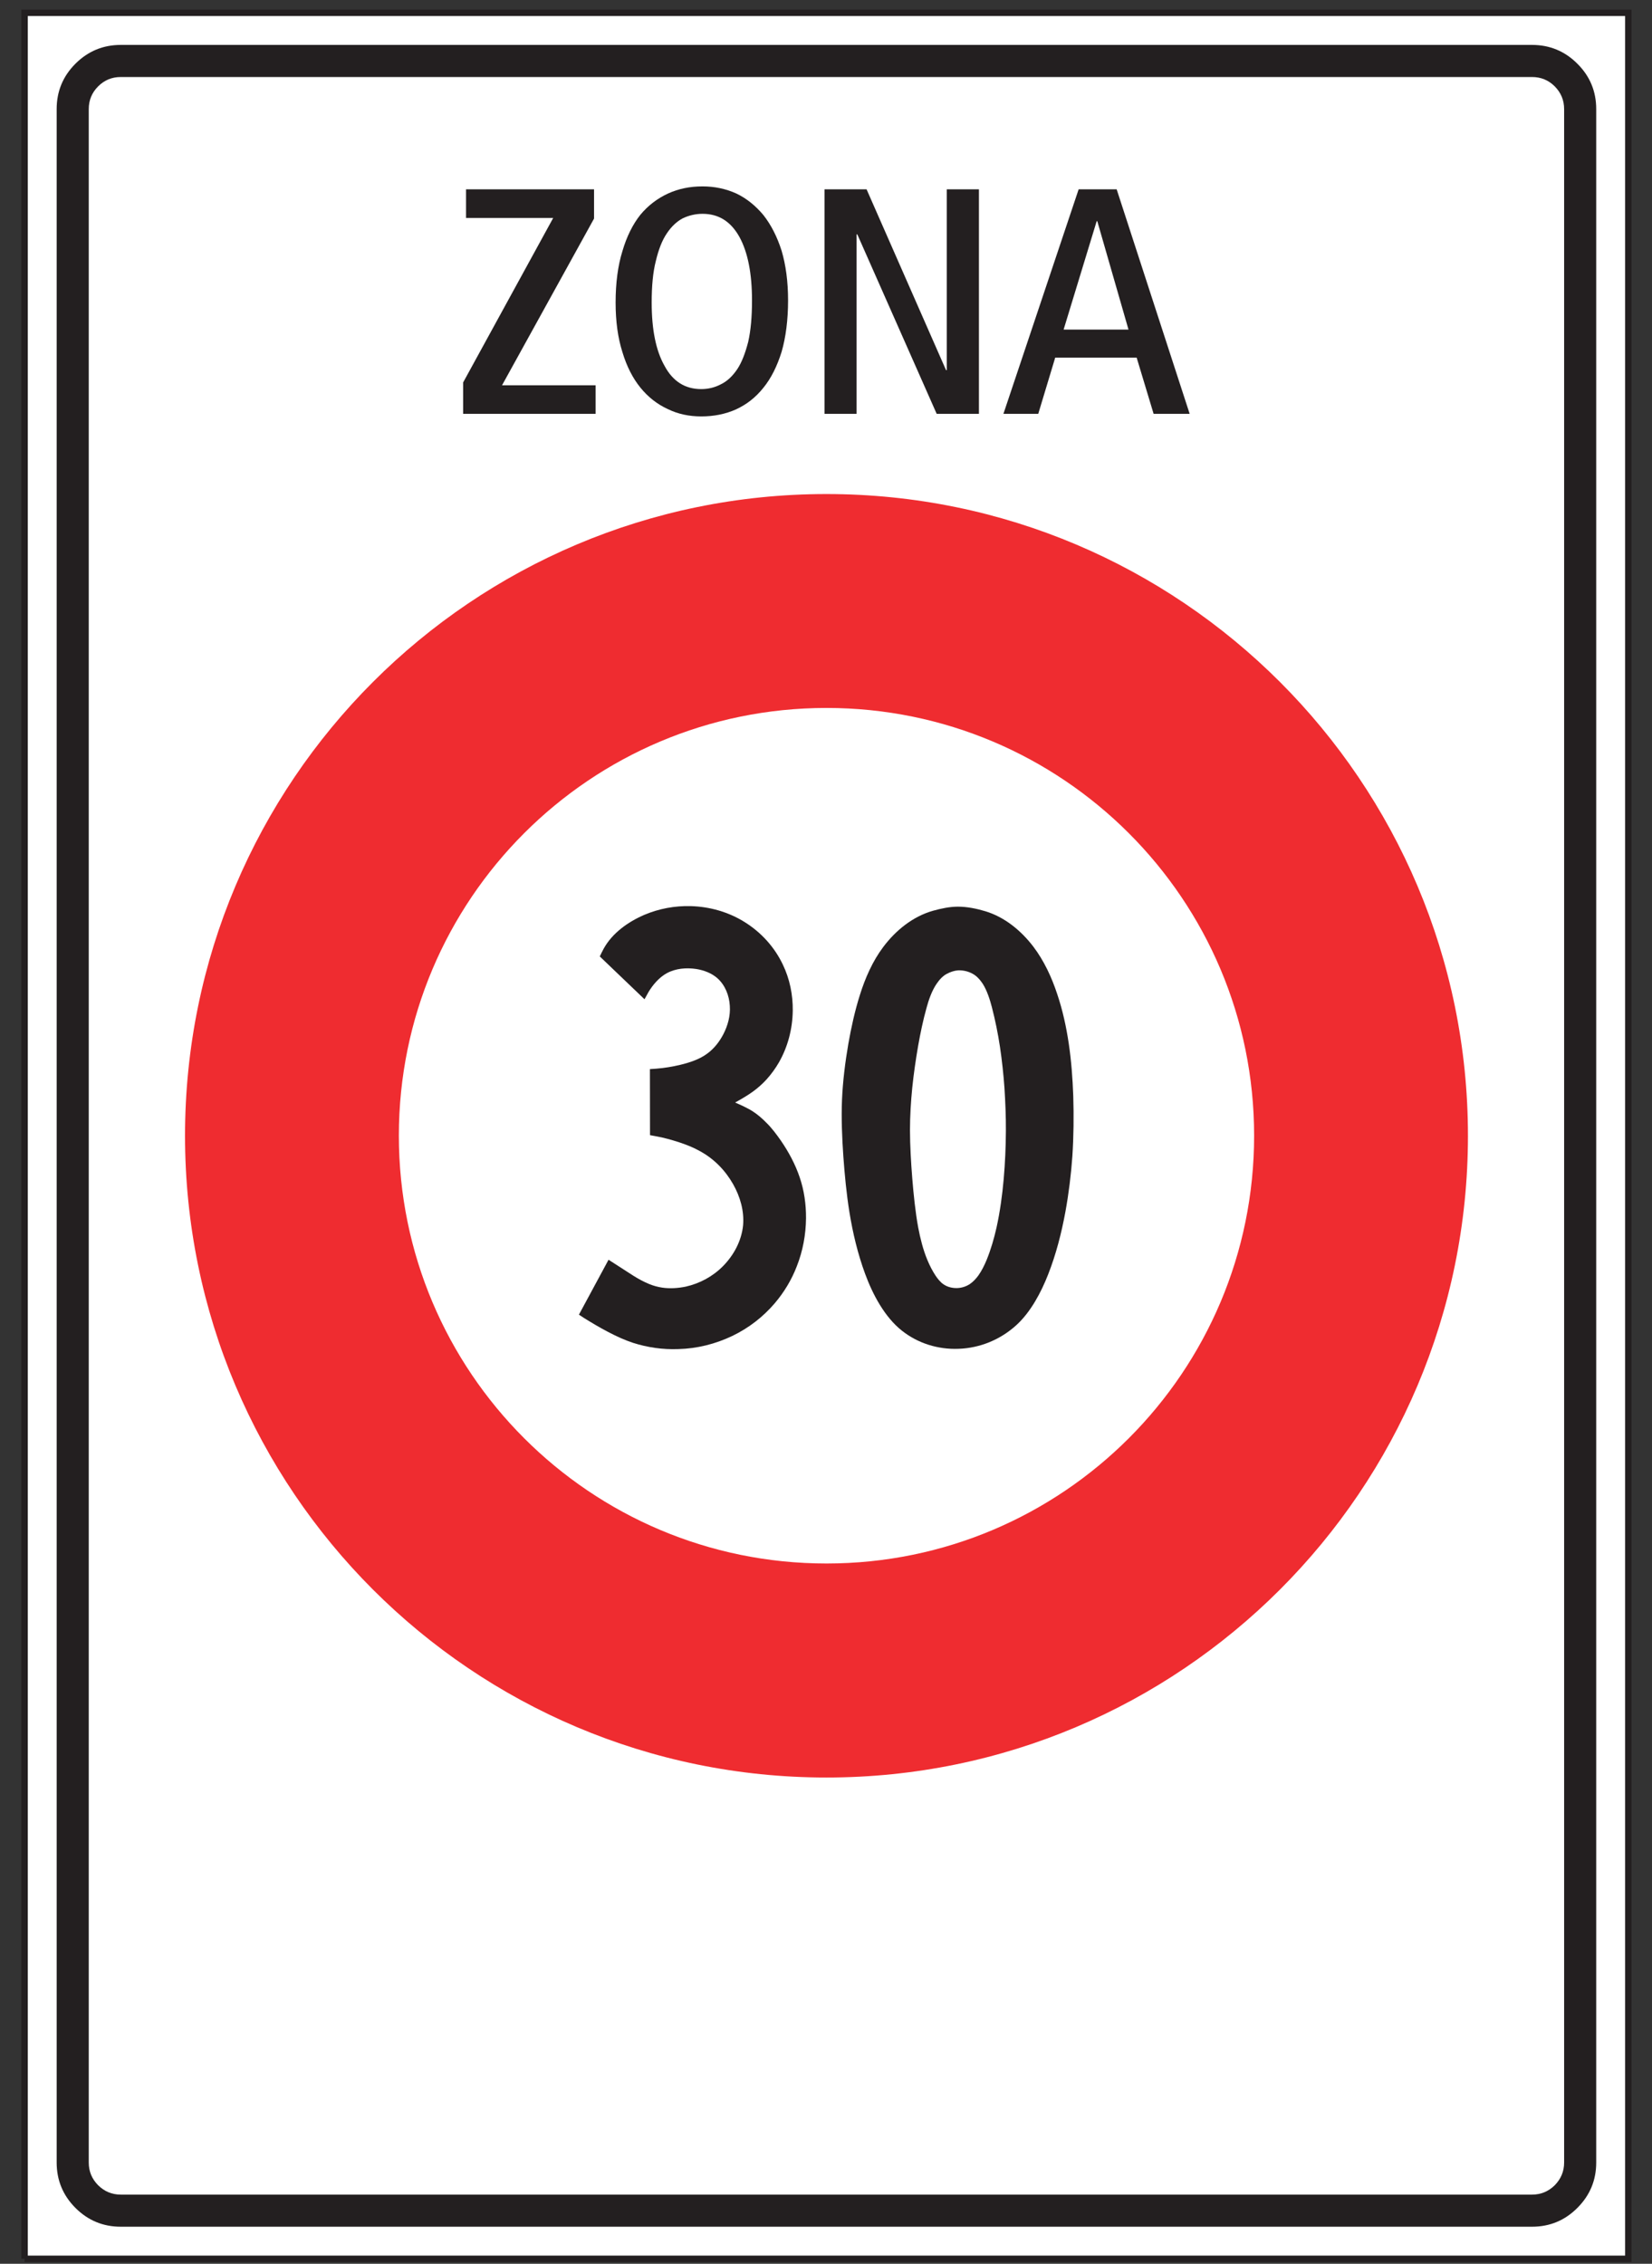 <?xml version="1.0" encoding="UTF-8"?>
<svg xmlns="http://www.w3.org/2000/svg" xmlns:xlink="http://www.w3.org/1999/xlink" width="73pt" height="100pt" viewBox="0 0 73 100" version="1.1">
<rect x="0" y="0" width="73" height="100" fill="#333333" stroke="none"/>
<g id="surface1">
<path style=" stroke:none;fill-rule:nonzero;fill:rgb(100%,100%,100%);fill-opacity:1;" d="M 1.086 99.781 L 71.953 99.781 L 71.953 0.566 L 1.086 0.566 Z M 1.086 99.781 "/>
<path style="fill:none;stroke-width:2.835;stroke-linecap:butt;stroke-linejoin:miter;stroke:rgb(13.73%,12.16%,12.549%);stroke-opacity:1;stroke-miterlimit:4;" d="M 10.859 2.188 L 719.531 2.188 L 719.531 994.336 L 10.859 994.336 L 10.859 2.188 " transform="matrix(0.1,0,0,-0.1,0,100)"/>
<path style=" stroke:none;fill-rule:nonzero;fill:rgb(13.73%,12.16%,12.549%);fill-opacity:1;" d="M 2.504 95.527 L 2.504 4.82 C 2.504 4.035 2.781 3.367 3.332 2.816 C 3.887 2.262 4.555 1.984 5.336 1.984 L 67.699 1.984 C 68.48 1.984 69.152 2.262 69.703 2.816 C 70.258 3.367 70.535 4.035 70.535 4.82 L 70.535 95.527 C 70.535 96.309 70.258 96.977 69.703 97.531 C 69.152 98.086 68.48 98.363 67.699 98.363 L 5.336 98.363 C 4.555 98.363 3.887 98.086 3.332 97.531 C 2.781 96.977 2.504 96.309 2.504 95.527 "/>
<path style=" stroke:none;fill-rule:nonzero;fill:rgb(100%,100%,100%);fill-opacity:1;" d="M 3.922 95.527 L 3.922 4.82 C 3.922 4.426 4.059 4.094 4.336 3.816 C 4.613 3.539 4.945 3.402 5.336 3.402 L 67.699 3.402 C 68.09 3.402 68.426 3.539 68.703 3.816 C 68.977 4.094 69.117 4.426 69.117 4.82 L 69.117 95.527 C 69.117 95.918 68.977 96.25 68.703 96.531 C 68.426 96.805 68.09 96.945 67.699 96.945 L 5.336 96.945 C 4.945 96.945 4.613 96.805 4.336 96.531 C 4.059 96.25 3.922 95.918 3.922 95.527 "/>
<path style=" stroke:none;fill-rule:nonzero;fill:rgb(13.73%,12.16%,12.549%);fill-opacity:1;" d="M 20.465 18.281 L 26.32 18.281 L 26.32 17.02 L 22.184 17.02 L 26.25 9.656 L 26.25 8.363 L 20.594 8.363 L 20.594 9.629 L 24.445 9.629 L 20.465 16.895 L 20.465 18.281 "/>
<path style=" stroke:none;fill-rule:nonzero;fill:rgb(13.73%,12.16%,12.549%);fill-opacity:1;" d="M 28.297 17.121 C 28.641 17.543 29.039 17.855 29.508 18.07 C 29.961 18.293 30.461 18.395 30.988 18.395 C 31.543 18.395 32.055 18.293 32.52 18.086 C 32.988 17.871 33.391 17.559 33.73 17.133 C 34.07 16.719 34.34 16.18 34.539 15.539 C 34.723 14.902 34.824 14.137 34.824 13.27 C 34.824 12.43 34.723 11.703 34.539 11.078 C 34.34 10.453 34.07 9.926 33.73 9.496 C 33.391 9.09 32.988 8.762 32.535 8.547 C 32.066 8.336 31.57 8.234 31.043 8.234 C 30.488 8.234 29.988 8.336 29.523 8.547 C 29.055 8.762 28.641 9.074 28.297 9.488 C 27.961 9.91 27.691 10.453 27.504 11.094 C 27.305 11.73 27.203 12.5 27.203 13.363 C 27.203 14.203 27.305 14.93 27.504 15.555 C 27.691 16.18 27.961 16.707 28.297 17.121 "/>
<path style=" stroke:none;fill-rule:nonzero;fill:rgb(13.73%,12.16%,12.549%);fill-opacity:1;" d="M 36.434 18.281 L 37.852 18.281 L 37.852 10.352 L 37.883 10.352 L 41.391 18.281 L 43.258 18.281 L 43.258 8.363 L 41.836 8.363 L 41.836 16.352 L 41.805 16.352 L 38.293 8.363 L 36.434 8.363 L 36.434 18.281 "/>
<path style=" stroke:none;fill-rule:nonzero;fill:rgb(13.73%,12.16%,12.549%);fill-opacity:1;" d="M 44.34 18.281 L 45.879 18.281 L 46.629 15.797 L 50.227 15.797 L 50.977 18.281 L 52.57 18.281 L 49.344 8.363 L 47.664 8.363 L 44.34 18.281 "/>
<path style=" stroke:none;fill-rule:nonzero;fill:rgb(100%,100%,100%);fill-opacity:1;" d="M 29.367 16.164 C 28.98 15.484 28.797 14.547 28.797 13.363 C 28.797 12.641 28.852 12.031 28.98 11.531 C 29.098 11.035 29.254 10.621 29.465 10.312 C 29.664 10.012 29.906 9.781 30.176 9.641 C 30.449 9.512 30.746 9.445 31.043 9.445 C 31.754 9.445 32.293 9.781 32.676 10.469 C 33.047 11.148 33.23 12.086 33.23 13.27 C 33.23 13.992 33.176 14.602 33.062 15.102 C 32.934 15.598 32.777 16.012 32.578 16.309 C 32.367 16.621 32.125 16.848 31.852 16.977 C 31.582 17.121 31.285 17.188 30.988 17.188 C 30.273 17.188 29.734 16.848 29.367 16.164 "/>
<path style=" stroke:none;fill-rule:nonzero;fill:rgb(100%,100%,100%);fill-opacity:1;" d="M 47 14.559 L 48.461 9.77 L 48.488 9.77 L 49.867 14.559 L 47 14.559 "/>
<path style=" stroke:none;fill-rule:nonzero;fill:rgb(93.527%,17.273%,18.883%);fill-opacity:1;" d="M 36.52 21.824 C 20.867 21.824 8.176 34.52 8.176 50.172 C 8.176 65.824 20.867 78.52 36.52 78.52 C 52.172 78.52 64.867 65.824 64.867 50.172 C 64.867 34.52 52.172 21.824 36.52 21.824 "/>
<path style=" stroke:none;fill-rule:nonzero;fill:rgb(100%,100%,100%);fill-opacity:1;" d="M 36.523 31.273 C 26.086 31.273 17.625 39.734 17.625 50.168 C 17.625 60.605 26.086 69.066 36.523 69.066 C 46.957 69.066 55.418 60.605 55.418 50.168 C 55.418 39.734 46.957 31.273 36.523 31.273 "/>
<path style=" stroke:none;fill-rule:nonzero;fill:rgb(13.73%,12.16%,12.549%);fill-opacity:1;" d="M 28.48 44.141 L 26.504 42.25 C 26.551 42.152 26.621 42.004 26.676 41.906 C 27.059 41.215 27.75 40.723 28.477 40.41 C 29.125 40.137 29.82 40.008 30.527 40.027 C 31.363 40.051 32.188 40.285 32.898 40.727 C 33.633 41.184 34.223 41.832 34.594 42.613 C 34.898 43.246 35.039 43.941 35.031 44.645 C 35.02 45.449 34.816 46.238 34.418 46.934 C 34.262 47.203 34.082 47.449 33.879 47.676 C 33.695 47.879 33.488 48.062 33.266 48.223 C 33.055 48.379 32.719 48.574 32.484 48.703 C 32.719 48.805 33.059 48.957 33.27 49.098 C 33.48 49.234 33.68 49.406 33.859 49.59 C 34.098 49.82 34.312 50.109 34.504 50.383 C 34.848 50.883 35.145 51.434 35.336 52.004 C 35.535 52.582 35.621 53.203 35.617 53.816 C 35.609 54.543 35.477 55.258 35.211 55.934 C 34.984 56.527 34.652 57.078 34.242 57.562 C 33.723 58.172 33.082 58.668 32.355 59.016 C 31.609 59.371 30.801 59.574 29.973 59.594 C 29.289 59.621 28.609 59.523 27.965 59.316 C 27.258 59.086 26.441 58.617 25.809 58.223 C 25.762 58.188 25.633 58.109 25.582 58.074 L 26.891 55.648 L 27.984 56.352 C 28.207 56.492 28.441 56.621 28.691 56.723 C 28.871 56.797 29.059 56.848 29.258 56.879 C 29.598 56.93 29.957 56.906 30.301 56.836 C 30.93 56.695 31.508 56.379 31.957 55.922 C 32.434 55.434 32.766 54.809 32.836 54.129 C 32.891 53.496 32.707 52.859 32.395 52.309 C 32.047 51.695 31.547 51.184 30.918 50.844 C 30.648 50.691 30.32 50.562 30.027 50.465 C 29.688 50.355 29.32 50.25 28.973 50.191 C 28.898 50.18 28.793 50.16 28.723 50.145 L 28.719 47.227 C 28.801 47.223 28.918 47.211 29.004 47.207 C 29.355 47.18 29.711 47.121 30.055 47.039 C 30.453 46.945 30.906 46.797 31.234 46.555 C 31.547 46.332 31.785 46.027 31.961 45.691 C 32.16 45.309 32.281 44.871 32.25 44.434 C 32.223 43.973 32.043 43.512 31.691 43.203 C 31.438 42.984 31.102 42.859 30.773 42.805 C 30.328 42.738 29.859 42.777 29.469 42.988 C 29.133 43.172 28.859 43.488 28.66 43.816 C 28.605 43.91 28.531 44.043 28.48 44.141 "/>
<path style=" stroke:none;fill-rule:nonzero;fill:rgb(13.73%,12.16%,12.549%);fill-opacity:1;" d="M 42.328 40.051 C 42.734 40.051 43.156 40.137 43.543 40.254 C 44.398 40.512 45.125 41.113 45.664 41.82 C 46.133 42.438 46.477 43.18 46.719 43.918 C 46.957 44.625 47.117 45.359 47.227 46.098 C 47.34 46.855 47.398 47.645 47.426 48.41 C 47.453 49.297 47.445 50.184 47.387 51.07 C 47.328 51.898 47.227 52.719 47.078 53.535 C 46.906 54.469 46.664 55.414 46.316 56.297 C 46.004 57.094 45.547 57.953 44.922 58.527 C 44.219 59.172 43.309 59.551 42.355 59.582 C 41.457 59.617 40.566 59.344 39.859 58.785 C 39.094 58.184 38.562 57.18 38.227 56.266 C 37.906 55.395 37.684 54.469 37.535 53.547 C 37.406 52.746 37.324 51.887 37.266 51.078 C 37.211 50.281 37.172 49.387 37.207 48.586 C 37.242 47.766 37.348 46.914 37.488 46.105 C 37.613 45.395 37.777 44.645 37.996 43.957 C 38.227 43.215 38.559 42.457 39.027 41.836 C 39.582 41.094 40.344 40.48 41.234 40.23 C 41.582 40.133 41.969 40.051 42.328 40.051 "/>
<path style=" stroke:none;fill-rule:nonzero;fill:rgb(100%,100%,100%);fill-opacity:1;" d="M 42.348 42.863 C 42.566 42.859 42.781 42.906 42.973 43.012 C 43.16 43.109 43.312 43.285 43.426 43.457 C 43.613 43.75 43.746 44.164 43.832 44.5 C 43.98 45.07 44.098 45.656 44.188 46.246 C 44.277 46.848 44.344 47.461 44.387 48.074 C 44.426 48.703 44.453 49.328 44.449 49.957 C 44.445 50.664 44.414 51.375 44.352 52.086 C 44.289 52.797 44.188 53.535 44.035 54.227 C 43.926 54.711 43.785 55.199 43.598 55.656 C 43.5 55.895 43.375 56.145 43.227 56.352 C 43.125 56.488 43 56.625 42.855 56.723 C 42.699 56.824 42.516 56.887 42.324 56.898 C 42.102 56.91 41.871 56.859 41.688 56.73 C 41.555 56.641 41.434 56.488 41.344 56.355 C 41.203 56.141 41.082 55.906 40.98 55.66 C 40.793 55.215 40.664 54.699 40.574 54.223 C 40.449 53.547 40.367 52.734 40.312 52.051 C 40.258 51.375 40.211 50.594 40.211 49.922 C 40.211 49.301 40.25 48.668 40.312 48.047 C 40.375 47.434 40.465 46.816 40.57 46.207 C 40.668 45.652 40.789 45.07 40.941 44.527 C 41.035 44.172 41.184 43.75 41.391 43.453 C 41.508 43.281 41.66 43.109 41.844 43.016 C 41.996 42.934 42.172 42.875 42.348 42.863 "/>
</g>
</svg>
